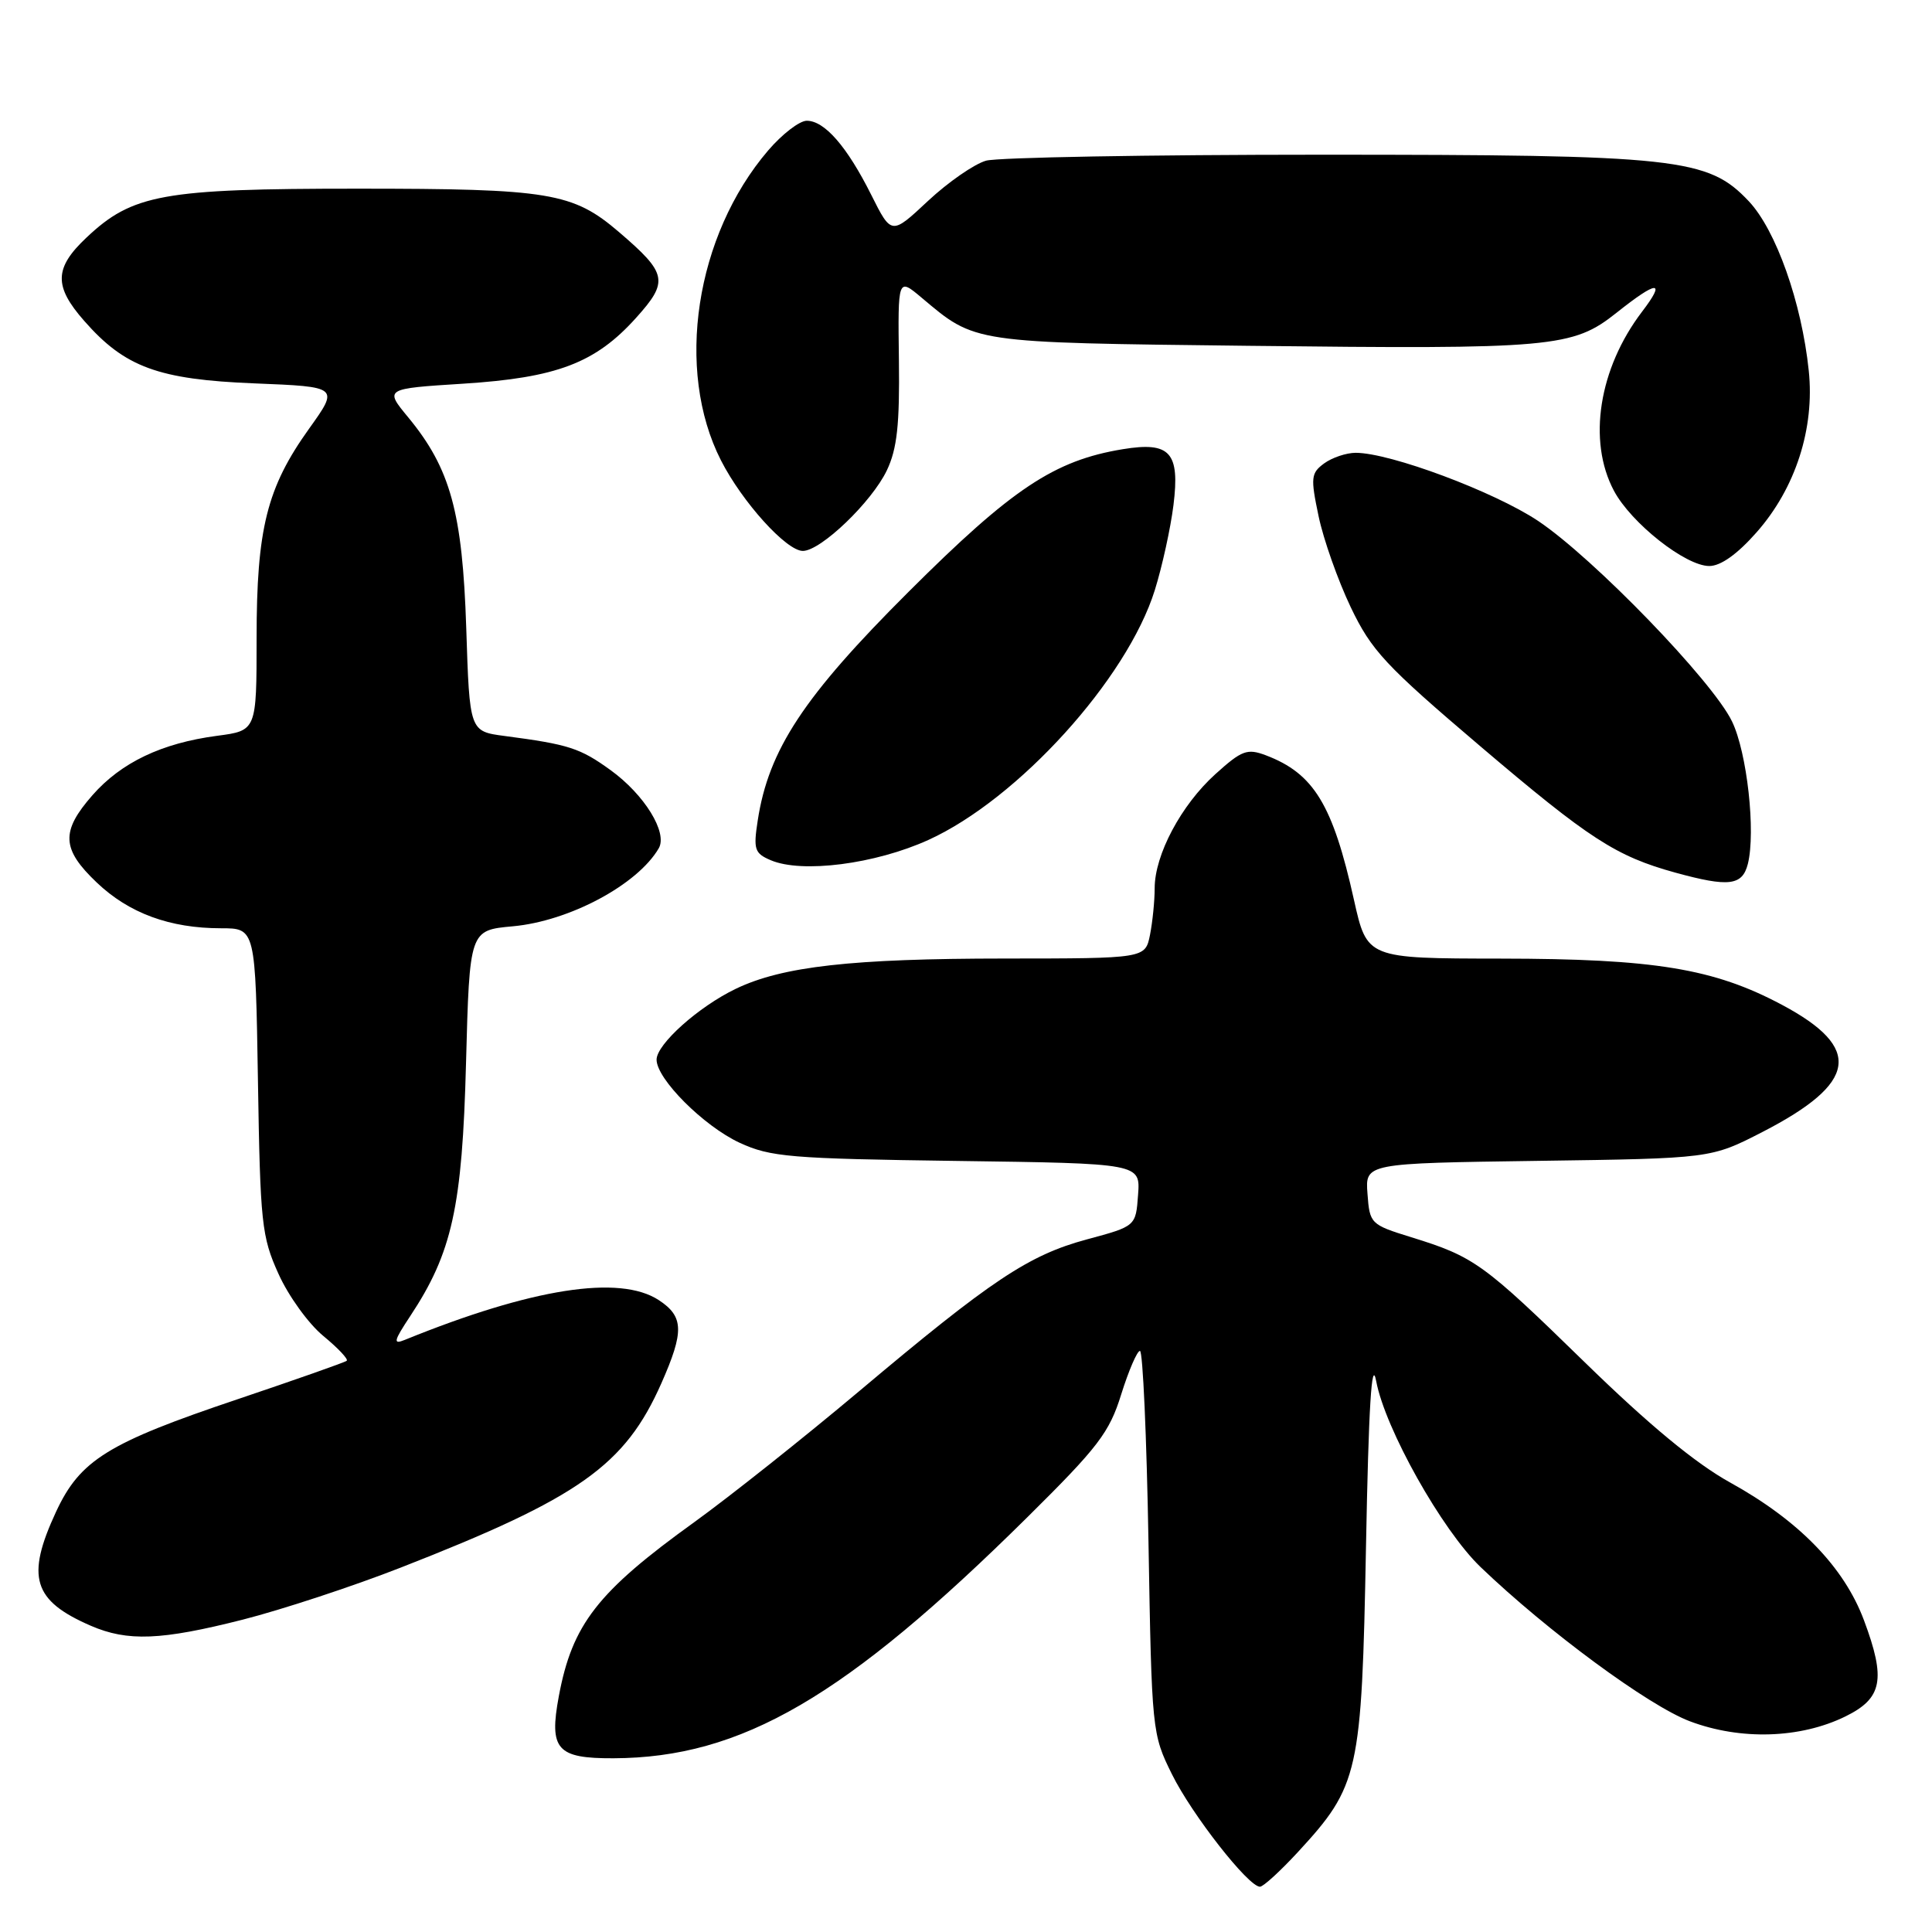 <?xml version="1.0" encoding="UTF-8" standalone="no"?>
<!DOCTYPE svg PUBLIC "-//W3C//DTD SVG 1.1//EN" "http://www.w3.org/Graphics/SVG/1.1/DTD/svg11.dtd" >
<svg xmlns="http://www.w3.org/2000/svg" xmlns:xlink="http://www.w3.org/1999/xlink" version="1.1" viewBox="0 0 256 256">
 <g >
 <path fill="currentColor"
d=" M 171.96 245.43 C 180.08 236.62 180.43 235.03 181.00 205.00 C 181.35 186.37 181.75 179.84 182.35 183.00 C 183.54 189.33 191.06 202.73 196.18 207.64 C 205.04 216.14 218.46 226.03 223.92 228.08 C 230.63 230.61 238.53 230.37 244.50 227.45 C 249.43 225.04 249.92 222.54 246.98 214.68 C 244.34 207.63 238.36 201.48 229.27 196.45 C 224.68 193.92 218.47 188.78 210.00 180.52 C 196.54 167.39 195.34 166.52 187.00 163.94 C 181.61 162.27 181.49 162.15 181.20 158.19 C 180.89 154.14 180.89 154.14 203.80 153.82 C 226.71 153.50 226.71 153.50 233.52 150.00 C 246.13 143.51 246.86 138.87 236.13 133.15 C 227.09 128.33 219.22 127.04 198.82 127.02 C 181.14 127.00 181.14 127.00 179.41 119.25 C 176.60 106.62 174.09 102.49 167.73 100.08 C 165.26 99.15 164.55 99.41 161.04 102.58 C 156.51 106.67 153.00 113.27 153.00 117.69 C 153.00 119.37 152.72 122.16 152.38 123.88 C 151.75 127.00 151.75 127.00 133.12 127.01 C 112.85 127.02 103.68 128.05 97.50 131.02 C 92.56 133.39 87.00 138.37 87.00 140.41 C 87.00 142.97 93.24 149.21 98.00 151.42 C 102.09 153.31 104.69 153.53 126.80 153.83 C 151.11 154.16 151.11 154.16 150.80 158.32 C 150.50 162.48 150.50 162.48 144.04 164.22 C 136.31 166.30 131.37 169.59 113.82 184.36 C 106.49 190.52 96.67 198.32 92.00 201.69 C 79.17 210.93 75.83 215.22 74.05 224.74 C 72.73 231.82 73.78 233.01 81.29 232.98 C 98.27 232.91 112.00 224.91 136.14 201.03 C 145.52 191.75 147.00 189.82 148.57 184.75 C 149.56 181.59 150.68 179.00 151.05 179.00 C 151.43 179.00 151.94 190.41 152.18 204.35 C 152.61 229.39 152.65 229.77 155.29 235.10 C 157.93 240.44 165.41 250.00 166.95 250.00 C 167.39 250.00 169.64 247.94 171.96 245.43 Z  M 32.17 214.61 C 37.35 213.29 46.78 210.19 53.11 207.71 C 76.79 198.46 82.81 194.19 87.64 183.28 C 90.67 176.42 90.61 174.45 87.29 172.27 C 82.11 168.88 70.47 170.70 53.64 177.54 C 52.05 178.19 52.16 177.71 54.35 174.40 C 59.91 166.00 61.25 159.95 61.75 140.88 C 62.22 123.26 62.22 123.26 67.95 122.74 C 75.44 122.06 84.48 117.23 87.29 112.40 C 88.49 110.32 85.40 105.30 80.91 102.05 C 76.86 99.12 75.38 98.64 66.86 97.52 C 62.22 96.91 62.22 96.91 61.78 83.21 C 61.28 67.89 59.68 62.07 54.09 55.30 C 50.95 51.50 50.95 51.50 61.38 50.84 C 73.78 50.05 78.89 48.11 84.27 42.13 C 88.64 37.28 88.43 36.24 82.02 30.75 C 75.90 25.51 72.83 25.00 47.31 25.00 C 21.57 25.00 17.55 25.73 11.46 31.48 C 7.18 35.51 7.11 37.92 11.16 42.52 C 16.54 48.66 20.98 50.29 33.72 50.80 C 44.93 51.25 44.93 51.25 40.95 56.81 C 35.36 64.62 34.00 70.05 34.00 84.59 C 34.00 96.81 34.00 96.81 28.75 97.50 C 21.43 98.47 16.06 101.03 12.25 105.37 C 8.04 110.17 8.15 112.50 12.82 116.94 C 17.09 121.01 22.51 123.00 29.29 123.00 C 33.85 123.00 33.85 123.00 34.18 143.25 C 34.48 162.07 34.67 163.87 36.90 168.79 C 38.21 171.71 40.88 175.41 42.84 177.02 C 44.79 178.63 46.19 180.11 45.94 180.31 C 45.70 180.52 39.20 182.80 31.50 185.40 C 14.28 191.19 10.62 193.46 7.43 200.31 C 3.41 208.97 4.36 212.09 12.03 215.42 C 16.91 217.53 21.34 217.36 32.17 214.61 Z  M 231.60 114.47 C 232.66 110.23 231.50 99.72 229.50 95.59 C 226.93 90.25 211.13 73.92 203.80 69.02 C 197.99 65.15 184.22 60.00 179.64 60.00 C 178.40 60.00 176.52 60.63 175.46 61.40 C 173.71 62.69 173.64 63.27 174.72 68.40 C 175.36 71.47 177.28 76.89 178.97 80.44 C 181.73 86.21 183.54 88.16 196.18 98.91 C 210.62 111.19 214.13 113.46 222.00 115.63 C 229.07 117.57 230.87 117.36 231.60 114.47 Z  M 123.01 111.30 C 134.91 105.89 149.35 89.96 153.02 78.19 C 154.00 75.05 155.11 69.98 155.49 66.93 C 156.36 59.94 155.05 58.49 148.78 59.52 C 139.70 61.01 134.11 64.73 120.39 78.42 C 106.50 92.27 101.83 99.35 100.40 108.74 C 99.81 112.55 99.99 113.07 102.12 113.98 C 106.26 115.75 115.96 114.50 123.01 111.30 Z  M 232.77 70.52 C 237.92 64.68 240.47 56.76 239.67 49.12 C 238.73 40.08 235.33 30.49 231.72 26.66 C 226.31 20.93 222.37 20.50 175.00 20.50 C 152.18 20.50 132.22 20.86 130.66 21.29 C 129.10 21.73 125.64 24.13 122.97 26.62 C 118.12 31.16 118.12 31.16 115.45 25.83 C 112.24 19.42 109.27 16.00 106.90 16.00 C 105.94 16.00 103.64 17.77 101.79 19.93 C 92.13 31.22 89.42 49.01 95.53 61.00 C 98.35 66.53 104.20 73.00 106.38 73.00 C 108.76 73.00 115.53 66.50 117.52 62.31 C 118.87 59.47 119.22 56.24 119.11 47.73 C 118.97 36.80 118.97 36.80 122.10 39.43 C 129.30 45.49 128.62 45.39 165.31 45.82 C 205.76 46.29 208.39 46.06 214.19 41.45 C 219.63 37.12 220.81 37.07 217.58 41.30 C 211.85 48.82 210.34 58.41 213.85 65.02 C 216.13 69.31 223.34 75.00 226.49 75.00 C 228.01 75.00 230.22 73.42 232.77 70.52 Z "/>
</g>
</svg>